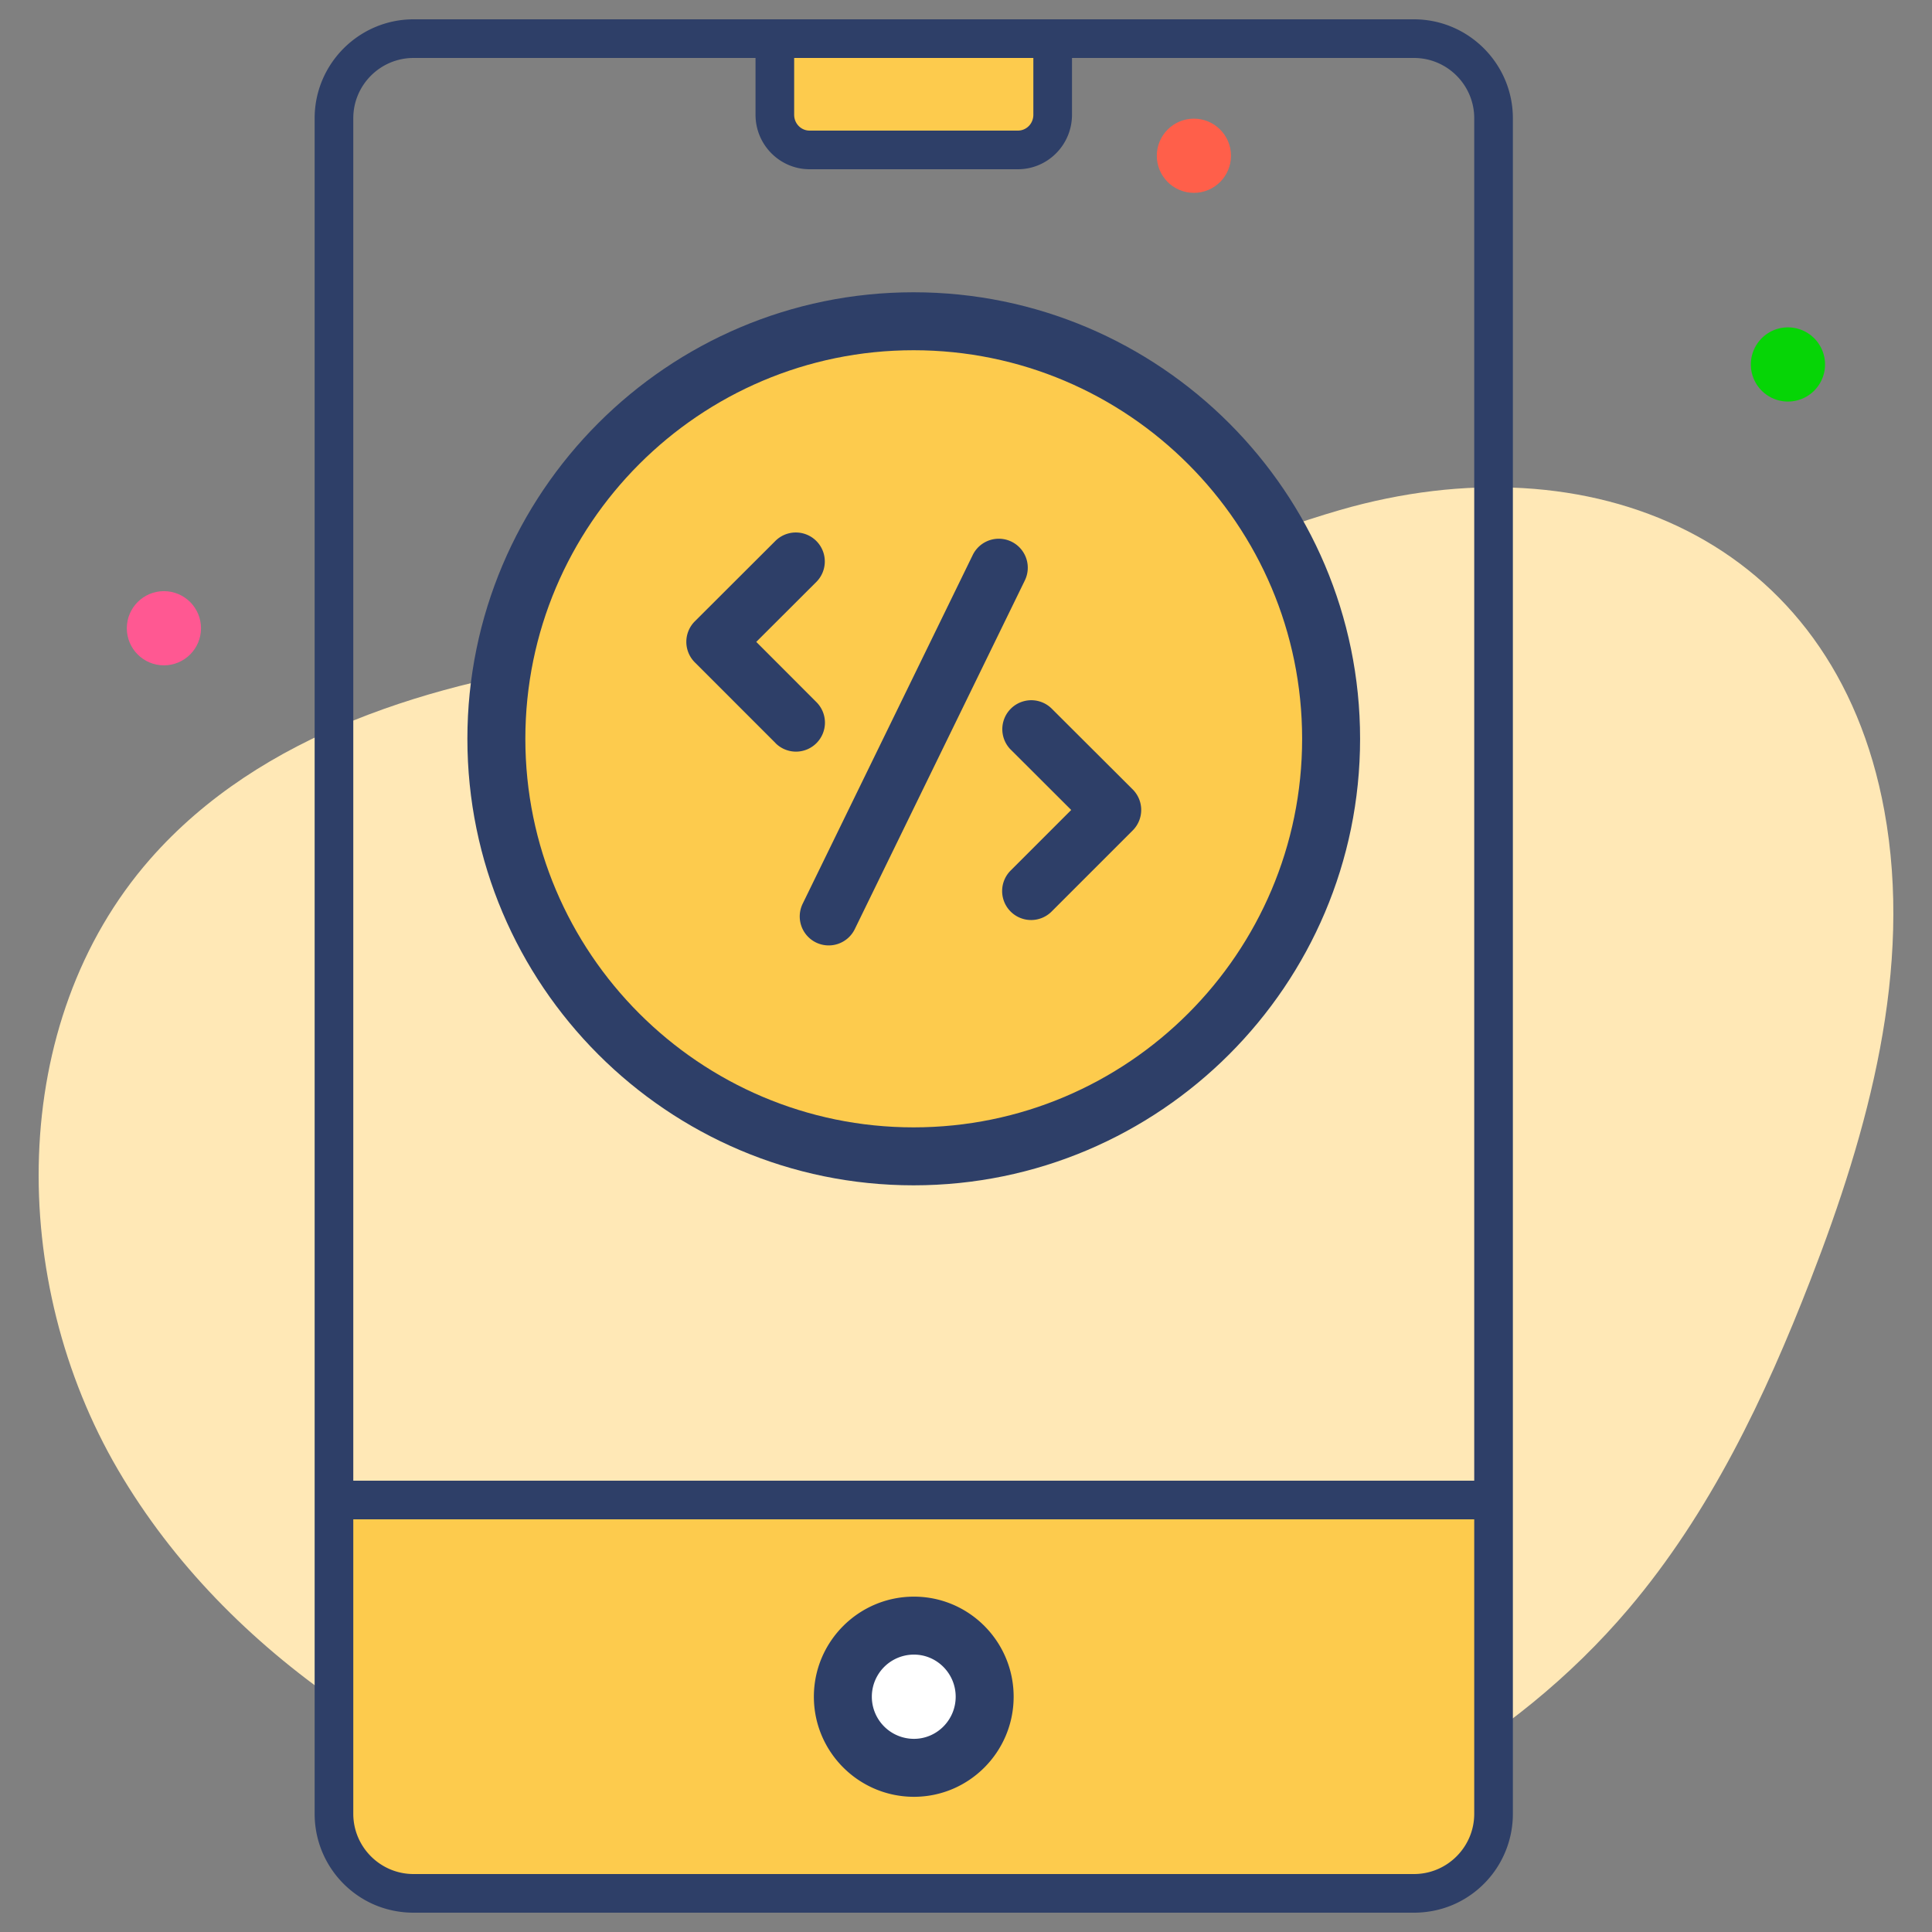 <svg xmlns="http://www.w3.org/2000/svg" viewBox="0 0 50 50"><rect x="0" y="0" width="50" height="50" fill="#808080" stroke="none"/><path fill="#ffe8b6" d="M34.676 13.2c-2.127.615-4.155 1.538-6.284 2.149-4.169 1.195-8.578 1.153-12.877 1.72-4.3.566-8.77 1.905-11.63 5.165C.17 26.471.208 33.174 3.054 38.038s7.997 8.033 13.395 9.652c4.462 1.34 9.248 1.739 13.81.79 4.56-.948 8.878-3.293 11.89-6.846 2.105-2.483 3.527-5.47 4.705-8.505 1.504-3.873 2.66-8.065 1.912-12.151-1.295-7.078-7.635-9.645-14.09-7.778z"/><circle cx="4.242" cy="16.259" r=".96" fill="#ff5892"/><path fill="#06d506" d="M45.313 9.476a.96.96 0 1 1 1.918 0 .96.96 0 0 1-1.918 0"/><circle cx="30.898" cy="4.031" r=".96" fill="#ff5f4a"/><path fill="#fdcb4d" d="M34.644 19.12c0 5.967-4.83 10.806-10.806 10.806-5.967 0-10.797-4.839-10.797-10.806s4.83-10.806 10.797-10.806c5.976 0 10.806 4.839 10.806 10.806zM8.836 38.823v8.116c0 1.138.922 2.061 2.06 2.061h25.892a2.061 2.061 0 0 0 2.061-2.061v-8.116H8.836z"/><path fill="#fff" d="M25.677 43.911a1.835 1.835 0 1 1-3.67 0c0-1.01.82-1.84 1.84-1.84 1.01 0 1.83.83 1.83 1.84z"/><path fill="#deb8c5" d="m26.043 14.693-4.401 9.025"/><path fill="#fdcb4d" d="M27.442 1v1.97a.91.91 0 0 1-.91.91h-5.38a.91.91 0 0 1-.91-.91V1h7.2z"/><path fill="#2e3f68" d="M23.643 30.676c6.372 0 11.556-5.184 11.556-11.556 0-6.372-5.184-11.556-11.556-11.556-6.367 0-11.547 5.184-11.547 11.556 0 6.372 5.18 11.556 11.547 11.556zm0-21.612c5.545 0 10.056 4.51 10.056 10.056s-4.51 10.056-10.056 10.056c-5.54 0-10.047-4.511-10.047-10.056S18.103 9.064 23.643 9.064z"/><path fill="#2e3f68" d="M36.593.5h-25.89c-1.41 0-2.56 1.15-2.56 2.56v43.88c0 1.06.64 1.97 1.56 2.36.31.13.65.2 1 .2h25.89c.35 0 .69-.07 1-.2a2.56 2.56 0 0 0 1.56-2.36V3.06c0-1.41-1.15-2.56-2.56-2.56zm-16.04 1h6.19v1.47c0 .23-.18.41-.4.41h-5.39c-.22 0-.4-.18-.4-.41V1.5zm17.6 45.44c0 .86-.7 1.56-1.56 1.56h-25.89c-.86 0-1.56-.7-1.56-1.56v-7.62h29.01v7.62zm0-8.62H9.143V3.06c0-.86.7-1.56 1.56-1.56h8.85v1.47c0 .78.63 1.41 1.4 1.41h5.39c.77 0 1.4-.63 1.4-1.41V1.5h8.85c.86 0 1.56.7 1.56 1.56v35.26z"/><path fill="#2e3f68" d="M23.653 41.321c-1.429 0-2.59 1.162-2.59 2.59s1.162 2.59 2.59 2.59c1.423 0 2.58-1.161 2.58-2.59s-1.157-2.59-2.58-2.59zm0 3.68a1.09 1.09 0 0 1 0-2.18c.595 0 1.08.49 1.08 1.09s-.485 1.09-1.08 1.09zm-2.534-20.609a.751.751 0 0 0 1.002-.345l4.402-9.026a.75.75 0 0 0-1.349-.657l-4.401 9.025a.75.75 0 0 0 .346 1.003zm5.041-4.99 1.563 1.56-1.559 1.559a.75.75 0 1 0 1.061 1.06l2.09-2.09a.75.75 0 0 0 0-1.06l-2.095-2.09a.75.75 0 1 0-1.06 1.062zm-6.09-.17a.748.748 0 0 0 1.06 0 .75.75 0 0 0 0-1.06l-1.558-1.56 1.563-1.56a.75.75 0 0 0-1.06-1.061l-2.094 2.09a.751.751 0 0 0 0 1.06l2.09 2.09z"/></svg>
